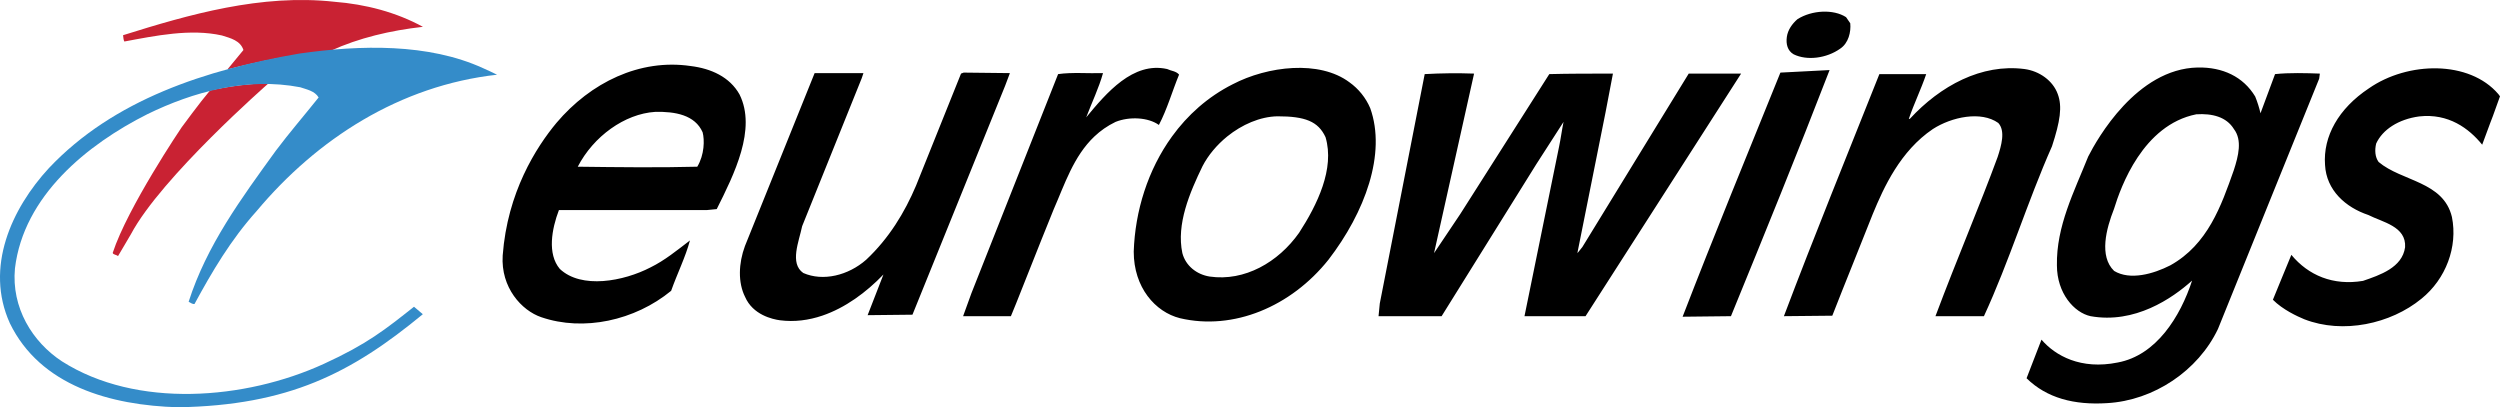<?xml version="1.0" encoding="UTF-8" standalone="no"?>
<svg
   width="2205.877"
   height="359.366"
   viewBox="0 0 170.078 27.708"
   version="1.1"
   id="svg7"
   sodipodi:docname="eurowings-1.svg"
   inkscape:version="1.4.2 (f4327f4, 2025-05-13)"
   xmlns:inkscape="http://www.inkscape.org/namespaces/inkscape"
   xmlns:sodipodi="http://sodipodi.sourceforge.net/DTD/sodipodi-0.dtd"
   xmlns="http://www.w3.org/2000/svg"
   xmlns:svg="http://www.w3.org/2000/svg">
  <defs
     id="defs7" />
  <sodipodi:namedview
     id="namedview7"
     pagecolor="#ffffff"
     bordercolor="#000000"
     borderopacity="0.25"
     inkscape:showpageshadow="2"
     inkscape:pageopacity="0.0"
     inkscape:pagecheckerboard="0"
     inkscape:deskcolor="#d1d1d1"
     showgrid="false"
     inkscape:zoom="0.35355339"
     inkscape:cx="569.92806"
     inkscape:cy="224.85996"
     inkscape:window-width="1920"
     inkscape:window-height="991"
     inkscape:window-x="-9"
     inkscape:window-y="-9"
     inkscape:window-maximized="1"
     inkscape:current-layer="svg7" />
  <g
     fill-rule="evenodd"
     clip-rule="evenodd"
     id="g7"
     transform="translate(-11.34,-82.525)">
    <path
       id="path5"
       d="m 58.777,93.866 c -2.571,0.068 -5.437,0.034 -8.131,0 1.065,-2.06 3.188,-3.599 5.266,-3.73 1.355,-0.032 2.706,0.204 3.229,1.39 0.135,0.516 0.127,1.52 -0.364,2.34 z m 3.251,8.855 c -0.489,-0.969 -0.446,-2.281 -0.008,-3.459 1.581,-3.921 3.16,-7.842 4.74,-11.763 h 3.321 l -0.116,0.346 c -1.353,3.355 -2.703,6.712 -4.054,10.068 -0.213,1.037 -0.869,2.527 0.077,3.184 1.339,0.588 3.057,0.172 4.277,-0.9 1.55,-1.453 2.624,-3.217 3.397,-5.05 1.017,-2.539 2.038,-5.077 3.058,-7.615 l 0.181,-0.068 3.144,0.035 -0.326,0.864 -6.303,15.571 -3.05,0.033 1.076,-2.768 c -1.169,1.217 -2.601,2.271 -4.16,2.8 -0.924,0.313 -1.893,0.442 -2.879,0.315 -0.508,-0.069 -1.844,-0.365 -2.375,-1.593 z m 39.687,-2.524 c 2.493,-3.24 3.949,-7.217 2.844,-10.312 -0.301,-0.708 -0.793,-1.319 -1.42,-1.765 -2.037,-1.521 -5.555,-1.106 -7.942,0.14 -1.69,0.853 -3.068,2.091 -4.125,3.551 -1.643,2.268 -2.514,5.074 -2.603,7.832 -0.004,2.436 1.463,4.108 3.146,4.53 3.645,0.857 7.561,-0.792 10.1,-3.977 z m -0.197,-8.34 c 0.637,2.146 -0.568,4.603 -1.799,6.505 -1.418,2.008 -3.711,3.322 -6.085,2.977 -0.88,-0.139 -1.63,-0.729 -1.856,-1.592 -0.419,-1.971 0.5,-4.118 1.371,-5.917 0.388,-0.751 0.979,-1.45 1.677,-2.019 1.008,-0.813 2.24,-1.353 3.426,-1.374 1.872,0 2.767,0.34 3.266,1.42 z m 13.542,12.142 2.35,-11.519 c 0.106,-0.492 0.18,-1.076 0.299,-1.661 -0.614,0.959 -1.233,1.916 -1.85,2.873 -2.148,3.447 -4.295,6.896 -6.444,10.343 h -4.291 c 0.027,-0.287 0.056,-0.574 0.084,-0.861 1.018,-5.203 2.036,-10.405 3.056,-15.607 1.119,-0.063 2.239,-0.075 3.359,-0.035 -0.906,4.072 -1.815,8.143 -2.724,12.215 l 1.787,-2.664 c 2.019,-3.171 4.037,-6.344 6.054,-9.516 1.285,-0.035 2.912,-0.035 4.33,-0.035 l -0.502,2.63 c -0.632,3.16 -1.265,6.32 -1.898,9.481 l -0.014,0.104 0.334,-0.416 c 1.682,-2.745 3.365,-5.491 5.048,-8.234 l 2.188,-3.565 h 3.564 l -10.583,16.503 h -4.154 l 0.008,-0.037 m 48.255,-12.693 c -0.508,-0.831 -1.48,-1.074 -2.561,-1.004 -3.624,0.725 -5.131,4.919 -5.595,6.433 -0.531,1.35 -1.031,3.219 0.006,4.223 1.086,0.656 2.67,0.207 3.824,-0.381 2.548,-1.42 3.464,-4.049 4.318,-6.471 0.317,-0.976 0.583,-2.047 0.008,-2.8 z m -26.101,-7.198 c 0.059,0.588 -0.115,1.35 -0.686,1.73 -0.922,0.656 -2.262,0.83 -3.168,0.381 -0.416,-0.244 -0.527,-0.693 -0.461,-1.177 0.066,-0.486 0.367,-0.901 0.723,-1.211 0.984,-0.623 2.447,-0.691 3.305,-0.139 z m -59.791,18.374 4.221,-10.67 1.679,-4.244 c 0.952,-0.138 2.045,-0.035 3.055,-0.069 -0.278,1.003 -0.762,2.007 -1.143,3.01 1.371,-1.66 3.189,-3.807 5.505,-3.287 0.292,0.137 0.604,0.137 0.813,0.379 -0.47,1.143 -0.809,2.353 -1.373,3.426 -0.726,-0.519 -1.996,-0.589 -2.948,-0.208 -0.56,0.27 -1.032,0.605 -1.44,0.992 -1.418,1.343 -2.027,3.268 -2.772,4.963 -0.931,2.273 -2.824,7.118 -2.908,7.263 h -3.252 c 0.192,-0.516 0.376,-1.036 0.563,-1.554 z m 61.772,-14.914 h 3.186 c -0.352,1.037 -0.83,2.007 -1.182,3.044 h 0.068 c 2.076,-2.249 4.881,-3.77 7.803,-3.389 1.02,0.137 1.932,0.796 2.258,1.695 0.324,0.859 0.165,1.865 -0.39,3.562 -1.668,3.764 -2.908,7.831 -4.629,11.556 H 143.012 c 1.501,-4.002 3.024,-7.541 4.23,-10.829 0.253,-0.773 0.543,-1.776 0.044,-2.316 -1.166,-0.831 -3.162,-0.416 -4.453,0.415 -2.209,1.493 -3.33,3.947 -4.085,5.777 -0.908,2.31 -1.852,4.608 -2.754,6.92 l -3.293,0.033 c 2.082,-5.513 4.317,-10.986 6.495,-16.468 z m 26.772,15.35 c 0.449,-1.125 0.828,-1.992 1.256,-3.055 1.156,1.398 2.842,2.111 4.875,1.771 1.139,-0.393 2.67,-0.895 2.863,-2.289 0.09,-1.424 -1.543,-1.703 -2.5,-2.193 -1.545,-0.516 -2.859,-1.68 -2.947,-3.409 -0.141,-1.936 0.914,-3.831 2.983,-5.206 2.648,-1.844 6.834,-1.917 8.807,0.389 l 0.113,0.152 c -0.807,2.278 -0.08,0.214 -1.211,3.292 -0.903,-1.112 -2.295,-2.146 -4.285,-1.924 -1.416,0.19 -2.498,0.902 -2.928,1.846 -0.107,0.443 -0.08,0.917 0.166,1.253 1.576,1.33 4.408,1.312 4.988,3.744 0.406,2.027 -0.406,4.215 -2.08,5.564 -2.086,1.709 -5.336,2.417 -7.964,1.392 -0.466,-0.191 -1.467,-0.652 -2.136,-1.327 z m -117.803,1.188 c -1.338,-0.453 -2.767,-2.02 -2.626,-4.202 0.319,-4.292 2.274,-7.355 3.66,-9.021 2.325,-2.746 5.667,-4.374 9.125,-3.865 1.394,0.169 2.663,0.746 3.327,1.933 1.175,2.356 -0.364,5.431 -1.551,7.8 l -0.667,0.066 H 49.364 c -0.491,1.289 -0.8,2.984 0.059,4.002 1.466,1.39 4.345,0.847 6.173,-0.102 0.968,-0.475 1.79,-1.152 2.681,-1.832 -0.296,1.119 -0.873,2.274 -1.279,3.426 -2.477,2.031 -5.963,2.779 -8.833,1.795 z m 80.934,-0.07 -3.289,0.037 c 2.147,-5.562 4.417,-11.08 6.653,-16.608 l 3.346,-0.173 c -2.163,5.601 -4.435,11.181 -6.71,16.744 z m 25.584,5.916 c -2.232,0.141 -4.102,-0.344 -5.473,-1.693 0.889,-2.318 0.946,-2.464 1.015,-2.627 0.938,1.094 2.681,2.065 5.189,1.555 2.626,-0.488 4.258,-3.124 5.057,-5.572 -1.36,1.22 -3.902,2.959 -6.907,2.421 -1.114,-0.242 -2.286,-1.555 -2.289,-3.458 -0.049,-2.664 1.176,-5.016 2.129,-7.404 0.606,-1.192 3.294,-5.969 7.446,-6.056 1.699,-0.034 3.098,0.623 3.914,1.973 0.154,0.381 0.275,0.762 0.361,1.141 l 0.99,-2.664 c 0.982,-0.104 2.119,-0.069 3.049,-0.035 l -0.047,0.347 c -2.291,5.676 -4.597,11.346 -6.884,17.023 -1.351,2.844 -4.371,4.873 -7.55,5.049 z"
       sodipodi:nodetypes="cccccccccccccccccccccccccccccccccccccccccccccccccccccccccccccccccccccccccccccccccccccccccccccccccccccccccccccccccccccccccccccccccccccccccccccccccccccccccccccc" />
    <path
       d="m 40.111,84.35 c -2.205,0.248 -4.355,0.75 -6.288,1.636 -2.404,0.214 -4.756,0.688 -7.011,1.262 l 1.089,-1.321 c -0.208,-0.642 -0.869,-0.804 -1.466,-0.99 -2.134,-0.477 -4.524,0.019 -6.636,0.413 -0.07,-0.125 -0.057,-0.28 -0.087,-0.43 4.496,-1.411 9.403,-2.82 14.371,-2.275 2.139,0.168 4.213,0.713 6.028,1.705 z M 29.59,88.21 c 0,0 -7.277,6.368 -9.338,10.239 -0.261,0.434 -0.585,1.006 -0.884,1.5 -0.114,-0.104 -0.332,-0.092 -0.36,-0.221 1.013,-3.098 4.686,-8.535 4.686,-8.535 0,0 1.259,-1.72 1.937,-2.516 1.183,-0.258 2.718,-0.488 3.959,-0.467 z"
       fill="#c92233"
       id="path6" />
    <path
       d="m 45.155,87.608 c -6.625,0.737 -12.251,4.374 -16.357,9.277 -1.763,1.961 -3.039,4.133 -4.225,6.32 -0.13,0.029 -0.287,-0.094 -0.4,-0.152 1.232,-3.84 3.563,-7.002 5.93,-10.273 0.933,-1.241 1.937,-2.401 2.913,-3.625 -0.261,-0.442 -0.809,-0.543 -1.25,-0.693 -3.639,-0.699 -7.297,0.318 -10.387,1.824 -4.104,2.06 -8.434,5.563 -9.022,10.5 -0.25,2.662 1.175,4.996 3.197,6.322 5.075,3.229 12.466,2.619 17.812,0.174 2.963,-1.355 4.201,-2.355 6.139,-3.889 l 0.6,0.508 c -4.874,4.02 -9.137,6.199 -16.639,6.332 -4.608,-0.129 -9.388,-1.463 -11.455,-5.717 -1.718,-3.795 0.112,-7.799 2.658,-10.557 4.4,-4.659 10.697,-6.702 17.063,-7.795 4.138,-0.586 8.753,-0.699 12.466,0.996 0.262,0.117 0.644,0.29 0.957,0.448 z"
       fill="#348cc9"
       id="path7" />
  </g>
</svg>
